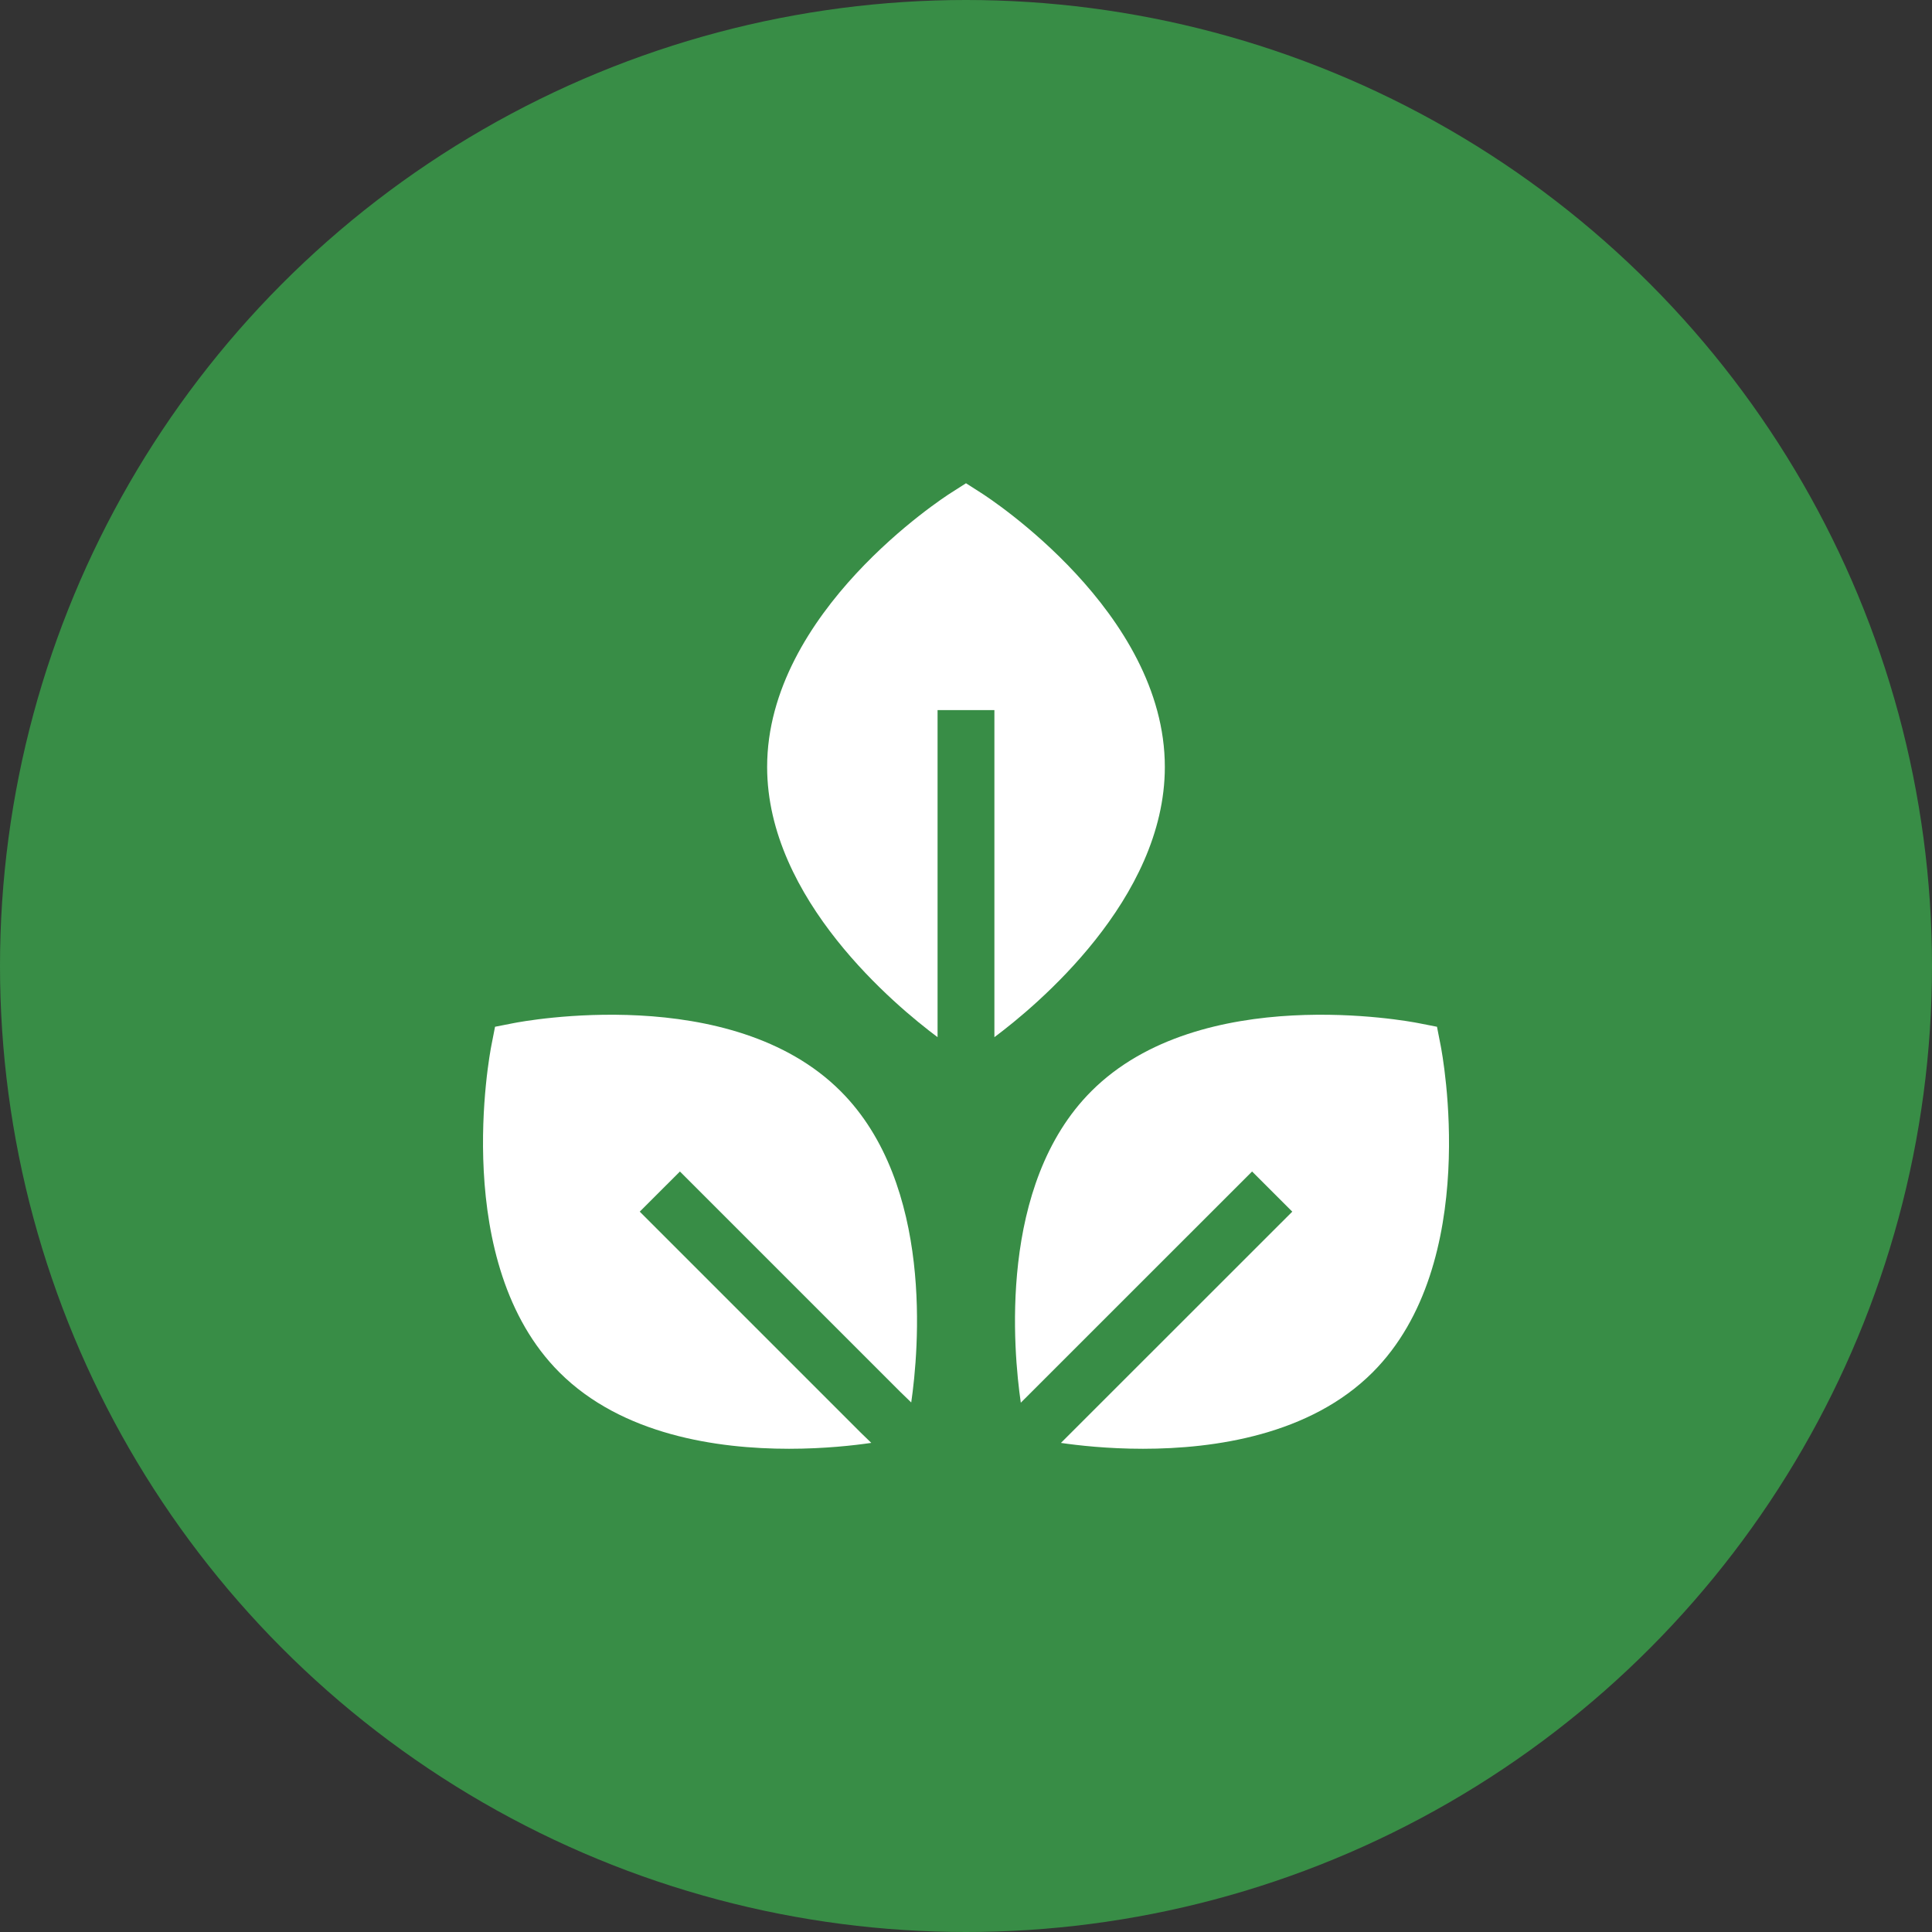 <svg width="60" height="60" viewBox="0 0 60 60" fill="none" xmlns="http://www.w3.org/2000/svg">
<rect x="0" y="0" width="60" height="60" fill="#333333" stroke="none"/>
<g clip-path="url(#clip0_1026_398)">
<circle cx="30" cy="30" r="30" fill="#388D46"/>
<g clip-path="url(#clip1_1026_398)">
<path d="M36.175 23.818C36.175 19.005 30.707 15.459 30.474 15.311L30 15.008L29.525 15.311C29.292 15.459 23.824 19.005 23.824 23.818C23.824 27.93 27.825 31.246 29.117 32.21V22.053H30.882V32.21C32.175 31.246 36.175 27.93 36.175 23.818Z" fill="white"/>
<path d="M44.741 32.469L44.627 31.887L44.045 31.773C43.771 31.719 37.289 30.492 33.894 33.887C30.988 36.793 31.47 41.963 31.702 43.562C39.56 35.707 38.837 36.429 38.885 36.382L40.133 37.629C40.084 37.678 40.811 36.951 32.948 44.811C33.475 44.888 34.395 44.993 35.497 44.993C37.721 44.993 40.682 44.566 42.628 42.62C46.022 39.226 44.795 32.743 44.741 32.469Z" fill="white"/>
<path d="M15.955 31.773L15.374 31.887L15.26 32.469C15.206 32.743 13.979 39.226 17.373 42.62C19.319 44.566 22.279 44.993 24.504 44.993C25.61 44.993 26.533 44.887 27.059 44.81L26.73 44.491L19.868 37.629L21.116 36.382L27.973 43.239L28.299 43.555C28.532 41.949 29.009 36.789 26.106 33.887C22.712 30.492 16.229 31.719 15.955 31.773Z" fill="white"/>
</g>
</g>
<defs>
<clipPath id="clip0_1026_398">
<rect width="60" height="60" fill="white"/>
</clipPath>
<clipPath id="clip1_1026_398">
<rect width="30" height="30" fill="white" transform="translate(15 15)"/>
</clipPath>
</defs>
</svg>
